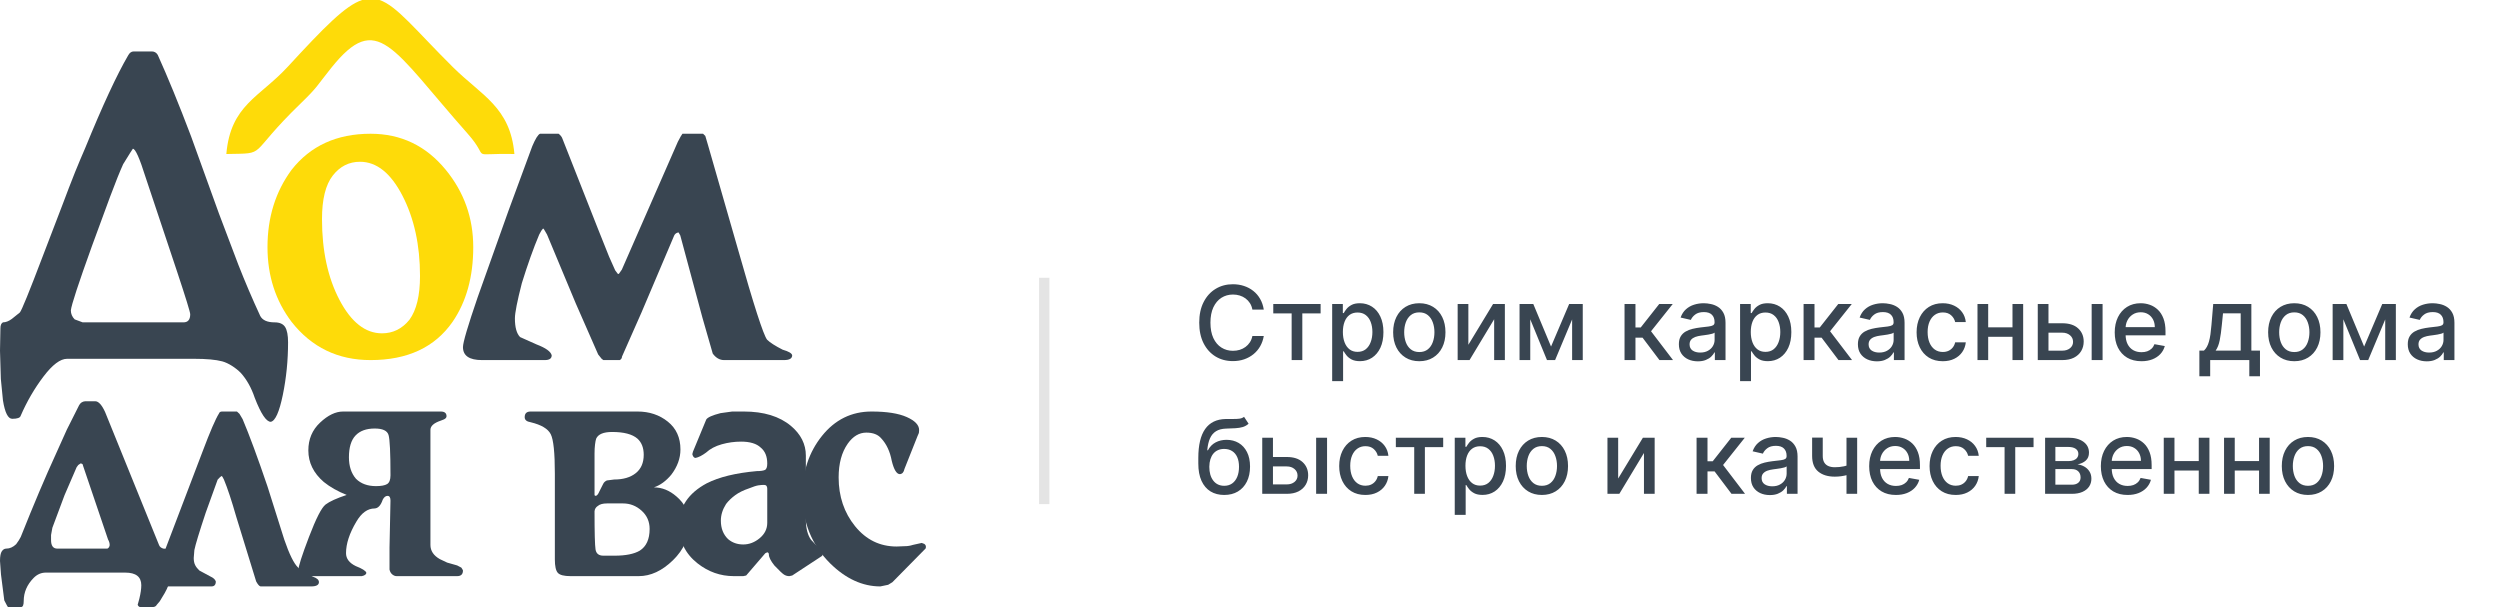 <svg width="243" height="59" viewBox="0 0 243 59" fill="none" xmlns="http://www.w3.org/2000/svg">
<path fill-rule="evenodd" clip-rule="evenodd" d="M101 49H102V27H101V49Z" fill="#9D9D9D" fill-opacity="0.271"/>
<path d="M13.611 5H14.758C15.005 5 15.196 5.111 15.332 5.333C16.316 7.514 17.396 10.146 18.571 13.25L21.277 20.743L23.163 25.722C23.819 27.396 24.529 29.056 25.294 30.708C25.513 31.125 25.978 31.333 26.688 31.333C27.18 31.333 27.522 31.486 27.713 31.785C27.904 32.09 28 32.583 28 33.278C28 35.035 27.829 36.743 27.488 38.396C27.146 40.049 26.757 40.917 26.319 41C25.882 41 25.363 40.222 24.761 38.667C24.433 37.694 23.982 36.889 23.409 36.25C23.163 36 22.876 35.771 22.548 35.562C22.22 35.354 21.905 35.208 21.605 35.125C20.976 34.958 20.061 34.875 18.858 34.875H6.518C5.862 34.875 5.097 35.451 4.223 36.604C3.348 37.757 2.61 39.028 2.009 40.417C1.954 40.611 1.681 40.708 1.189 40.708C0.779 40.708 0.478 40.111 0.287 38.917L0.082 36.833L0 34.083L0.041 31.917C0.041 31.611 0.123 31.417 0.287 31.333C0.56 31.333 0.847 31.222 1.148 31L1.927 30.375C2.091 30.208 2.829 28.396 4.141 24.944L6.108 19.812C6.491 18.785 6.887 17.757 7.297 16.729C7.625 15.924 7.953 15.139 8.281 14.389C9.976 10.243 11.369 7.243 12.463 5.375C12.599 5.125 12.777 5 12.996 5H13.611ZM8.035 31.333H17.833C18.27 31.333 18.489 31.069 18.489 30.541C18.489 30.347 18.065 28.972 17.218 26.417L14.144 17.208C13.569 15.375 13.16 14.458 12.914 14.458L12.668 14.833L11.971 15.958C11.643 16.68 11.219 17.736 10.7 19.125C10.181 20.514 9.593 22.111 8.937 23.917C7.625 27.556 6.942 29.639 6.887 30.167C6.887 30.5 7.01 30.792 7.256 31.042L8.035 31.333Z" fill="#394551"/>
<path d="M54.299 13C54.495 13.154 54.622 13.323 54.678 13.505L58.107 22.205L59.208 24.96L59.797 26.279L60.05 26.615L60.148 26.629L60.443 26.208L65.885 13.785L66.158 13.273L66.333 13H68.339L68.557 13.217L68.816 14.094L71.74 24.266C73.255 29.623 74.195 32.539 74.56 33.016C74.84 33.296 75.345 33.619 76.074 33.99C76.663 34.159 76.972 34.341 77 34.537C77 34.846 76.734 35 76.201 35H70.38C69.959 35 69.588 34.79 69.279 34.369L68.276 30.878L66.123 22.885L65.955 22.591C65.758 22.619 65.618 22.717 65.534 22.885L62.35 30.38L60.457 34.663C60.457 34.804 60.386 34.916 60.246 35H60.12H58.647L58.479 34.874L58.142 34.453L55.961 29.483L53.17 22.794L52.876 22.289L52.791 22.205L52.623 22.416L52.413 22.794C51.852 24.119 51.291 25.697 50.723 27.526C50.274 29.272 50.049 30.415 50.049 30.948C50.049 31.817 50.218 32.427 50.554 32.764L52.153 33.479C53.051 33.822 53.542 34.173 53.626 34.537C53.626 34.846 53.401 35 52.953 35H46.851C45.617 35 45 34.579 45 33.738C45 33.282 45.477 31.67 46.431 28.887L49.418 20.502L51.733 14.22C52.041 13.491 52.293 13.084 52.49 13H54.299Z" fill="#394551"/>
<path d="M26 24.021C26 21.131 26.78 18.627 28.341 16.509C30.175 14.169 32.735 13 36.021 13C38.977 13 41.414 14.169 43.331 16.509C45.11 18.682 46 21.186 46 24.021C46 26.91 45.329 29.332 43.988 31.285C42.263 33.762 39.607 35 36.021 35C32.845 35 30.285 33.762 28.341 31.285C26.78 29.221 26 26.8 26 24.021ZM40.825 26.827C40.825 23.828 40.257 21.228 39.121 19.026C37.985 16.825 36.609 15.724 34.994 15.724C33.926 15.724 33.043 16.171 32.345 17.066C31.647 17.96 31.298 19.37 31.298 21.297C31.298 24.378 31.866 26.999 33.002 29.16C34.138 31.32 35.514 32.4 37.129 32.4C38.197 32.4 39.087 31.959 39.799 31.079C40.483 30.143 40.825 28.726 40.825 26.827Z" fill="#FEDB09"/>
<path d="M9.252 39C9.572 39 9.893 39.348 10.213 40.043L15.463 52.988C15.527 53.151 15.666 53.264 15.879 53.325C16.221 53.325 16.493 53.407 16.696 53.571C16.898 53.734 17 53.99 17 54.337C17 54.685 16.963 55.053 16.888 55.442C16.813 55.83 16.669 56.239 16.456 56.669C16.285 57.119 16.136 57.446 16.008 57.65L15.527 58.448L15.239 58.785C15.175 58.908 15.068 58.98 14.919 59H13.574L13.446 58.908L13.382 58.785L13.542 58.202C13.671 57.671 13.734 57.231 13.734 56.883C13.734 56.066 13.211 55.657 12.166 55.657H4.45C4.002 55.657 3.607 55.83 3.266 56.178C2.625 56.832 2.305 57.579 2.305 58.417C2.305 58.785 2.23 58.98 2.081 59H0.768C0.726 58.939 0.694 58.888 0.672 58.847C0.566 58.663 0.48 58.499 0.416 58.356L0.096 55.84L0 54.522C0 54.072 0.059 53.76 0.176 53.586C0.293 53.412 0.437 53.325 0.608 53.325C0.95 53.325 1.27 53.182 1.569 52.896L1.825 52.528L2.017 52.19C3.276 49.031 4.407 46.357 5.411 44.174L6.499 41.756L7.684 39.399C7.812 39.154 8.014 39.021 8.292 39H9.252ZM8.068 45.258C8.068 45.135 7.993 45.063 7.838 45.043L7.609 45.196L7.449 45.411L6.27 48.141L5.09 51.301L4.962 52.006V52.497C4.962 53.049 5.165 53.325 5.571 53.325H10.437C10.565 53.264 10.64 53.151 10.661 52.988C10.661 52.804 10.608 52.62 10.501 52.436L8.068 45.258Z" fill="#394551"/>
<path d="M23.031 40L23.276 40.225L23.582 40.739C24.236 42.282 25.044 44.467 26.004 47.295L27.628 52.437C28.119 53.872 28.568 54.783 28.977 55.168C29.181 55.382 29.386 55.543 29.59 55.65L30.448 56.068C30.816 56.197 31 56.368 31 56.582C31 56.861 30.745 57 30.234 57H26.188H25.82H25.329C25.207 56.979 25.064 56.818 24.9 56.518L22.964 50.23C22.515 48.661 22.116 47.456 21.769 46.62L21.616 46.331L21.524 46.267L21.34 46.427L21.156 46.62L19.996 49.834C19.363 51.74 18.995 52.951 18.893 53.465L18.831 54.236C18.831 54.515 18.877 54.745 18.969 54.927C19.061 55.109 19.199 55.286 19.383 55.457L20.456 56.036C20.742 56.164 20.916 56.325 20.977 56.518C20.977 56.839 20.834 57 20.548 57H15.398C15.133 57 15 56.818 15 56.454L15.184 55.715L19.69 43.888C20.425 41.939 20.956 40.707 21.284 40.193C21.324 40.064 21.427 40 21.59 40H23.031Z" fill="#394551"/>
<path d="M37.235 40H40.46H42.84C43.215 40 43.403 40.153 43.403 40.459C43.403 40.581 43.32 40.683 43.153 40.765L42.84 40.887C42.172 41.112 41.838 41.412 41.838 41.779V52.966C41.838 53.537 42.14 53.996 42.746 54.343L43.466 54.684L44.436 54.96L44.843 55.174C44.927 55.296 44.979 55.388 45 55.449C45 55.816 44.812 56 44.436 56H41.023H38.55C38.404 56 38.263 55.944 38.127 55.832C37.992 55.719 37.903 55.562 37.861 55.358V53.216L37.955 48.658C37.955 48.352 37.861 48.199 37.673 48.199C37.485 48.199 37.329 48.321 37.203 48.566C37.016 49.117 36.755 49.402 36.421 49.422C35.732 49.422 35.137 49.851 34.636 50.708C33.968 51.829 33.634 52.849 33.634 53.767C33.634 54.297 33.947 54.715 34.574 55.021C35.2 55.266 35.544 55.48 35.607 55.664C35.607 55.827 35.461 55.939 35.168 56H29.376C29.125 56 29 55.806 29 55.419C29 55.072 29.344 53.996 30.033 52.191C30.722 50.386 31.26 49.336 31.646 49.04C32.032 48.745 32.716 48.433 33.697 48.107C32.82 47.76 32.079 47.337 31.474 46.848C30.471 45.986 29.971 44.966 29.971 43.778C29.971 42.692 30.352 41.79 31.113 41.076C31.875 40.357 32.622 40 33.352 40H37.235ZM36.546 47.251C37.047 47.251 37.407 47.184 37.626 47.052C37.845 46.919 37.955 46.633 37.955 46.205C37.955 44.008 37.892 42.702 37.767 42.284C37.642 41.861 37.193 41.652 36.421 41.652C35.607 41.652 34.986 41.876 34.558 42.33C34.13 42.779 33.916 43.487 33.916 44.451C33.916 45.313 34.145 46.011 34.605 46.542C35.085 47.016 35.732 47.251 36.546 47.251Z" fill="#394551"/>
<path d="M51.574 40H61.964C63.111 40 64.094 40.326 64.912 40.984C65.73 41.637 66.139 42.539 66.139 43.686C66.139 44.548 65.842 45.364 65.247 46.144C64.737 46.756 64.174 47.169 63.558 47.373C64.344 47.373 65.077 47.669 65.757 48.26C66.586 48.974 67 49.841 67 50.861C67 52.227 66.469 53.425 65.412 54.455C64.355 55.485 63.244 56 62.086 56H56.785H55.457C54.819 56 54.41 55.893 54.219 55.679C54.028 55.465 53.932 55.031 53.932 54.379V50.82V46.042C53.932 44.018 53.8 42.738 53.534 42.208C53.268 41.677 52.615 41.29 51.574 41.04C51.191 40.979 51 40.816 51 40.551C51 40.184 51.191 40 51.574 40ZM62.57 44.206C62.57 43.528 62.368 43.003 61.959 42.636C61.46 42.203 60.642 41.988 59.499 41.988C58.66 41.988 58.145 42.203 57.948 42.636C57.906 42.758 57.868 42.947 57.837 43.202C57.805 43.462 57.789 43.753 57.789 44.079V47.097V48.015V48.138L57.885 48.199C58.017 48.199 58.145 48.046 58.272 47.74L58.628 47.036C58.692 46.894 58.814 46.781 58.984 46.7L59.696 46.608C60.578 46.608 61.279 46.404 61.794 45.991C62.309 45.583 62.57 44.987 62.57 44.206ZM63.144 51.411C63.144 50.697 62.883 50.106 62.363 49.637C61.842 49.168 61.242 48.933 60.562 48.933H59C58.596 48.933 58.299 49.015 58.108 49.178C57.916 49.3 57.81 49.474 57.789 49.698C57.789 51.758 57.821 52.992 57.885 53.4C57.948 53.808 58.203 54.012 58.649 54.012H59.733C60.817 54.012 61.635 53.848 62.187 53.522C62.825 53.114 63.144 52.41 63.144 51.411Z" fill="#394551"/>
<path d="M72.033 42.926C71.397 42.926 70.766 43.012 70.152 43.185C69.537 43.357 69.027 43.627 68.628 43.992C68.244 44.277 67.907 44.45 67.608 44.511C67.461 44.511 67.356 44.389 67.293 44.145L67.356 43.901L68.648 40.777C68.775 40.569 69.237 40.361 70.036 40.157L71.171 40H72.306C74.24 40 75.764 40.467 76.878 41.397C77.845 42.209 78.329 43.175 78.329 44.287V49.793V50.464C78.329 51.337 78.497 52.002 78.833 52.47L80 53.689C80 53.872 79.958 53.994 79.874 54.055L77.004 55.939L76.721 56C76.532 56 76.358 55.949 76.201 55.848C76.043 55.746 75.733 55.451 75.27 54.964C74.913 54.517 74.734 54.161 74.734 53.897C74.734 53.775 74.682 53.704 74.577 53.684L74.387 53.775L72.527 55.939L72.243 56H71.329C70.025 56 68.848 55.584 67.797 54.756C66.599 53.811 66 52.566 66 51.032C66 49.295 66.898 47.939 68.701 46.974C69.905 46.364 71.528 45.973 73.562 45.791C73.92 45.791 74.177 45.755 74.34 45.684C74.498 45.613 74.577 45.404 74.577 45.059C74.577 44.368 74.366 43.85 73.941 43.505C73.536 43.119 72.9 42.926 72.033 42.926ZM72.243 52.922C72.816 52.922 73.352 52.719 73.841 52.312C74.33 51.906 74.577 51.408 74.577 50.819V47.497C74.577 47.253 74.472 47.132 74.261 47.132C74.093 47.132 73.909 47.147 73.709 47.177C73.51 47.208 73.21 47.304 72.811 47.467C72.264 47.65 71.812 47.873 71.455 48.137C71.098 48.401 70.803 48.686 70.572 48.99C70.236 49.519 70.067 50.057 70.067 50.606C70.067 51.358 70.304 51.957 70.772 52.404C71.176 52.749 71.665 52.922 72.243 52.922Z" fill="#394551"/>
<path d="M78 48.074C78 45.845 78.633 43.943 79.9 42.366C81.167 40.789 82.772 40 84.714 40C86.192 40 87.332 40.179 88.135 40.536C88.937 40.894 89.338 41.314 89.338 41.798C89.338 41.987 89.317 42.113 89.275 42.176L89.18 42.397L87.913 45.583C87.85 45.898 87.702 46.066 87.469 46.087C87.153 46.087 86.889 45.656 86.678 44.794C86.509 43.89 86.171 43.164 85.664 42.618C85.347 42.239 84.862 42.05 84.207 42.05C83.511 42.05 82.909 42.408 82.402 43.122C81.811 43.964 81.516 45.057 81.516 46.403C81.516 48.253 82.049 49.835 83.115 51.149C84.181 52.464 85.527 53.121 87.153 53.121L87.945 53.089C88.219 53.089 88.483 53.047 88.736 52.963L89.591 52.774L89.845 52.868C89.993 52.973 90.035 53.121 89.972 53.31L86.741 56.59L86.329 56.842L85.569 57C83.838 57 82.212 56.254 80.692 54.761C78.897 52.973 78 50.745 78 48.074Z" fill="#394551"/>
<path fill-rule="evenodd" clip-rule="evenodd" d="M22 14.97C26.136 14.882 23.855 15.254 29.22 10.059C30.926 8.407 30.744 8.41 32.194 6.602C36.693 0.996 38.059 4.642 45.467 13.004C47.793 15.63 45.344 14.871 50 14.97C49.603 10.411 46.813 9.295 44.013 6.516C40.394 2.923 38.6 0.588 36.897 0H35.2C33.572 0.537 31.568 2.586 27.964 6.494C25.214 9.476 22.415 10.202 22 14.97Z" fill="#FEDB09"/>
<path d="M122.839 30.092H121.732C121.689 29.856 121.61 29.647 121.494 29.467C121.378 29.287 121.236 29.135 121.067 29.009C120.899 28.884 120.711 28.789 120.503 28.725C120.297 28.661 120.078 28.629 119.846 28.629C119.427 28.629 119.052 28.735 118.72 28.945C118.391 29.156 118.131 29.465 117.939 29.872C117.75 30.279 117.655 30.776 117.655 31.364C117.655 31.956 117.75 32.455 117.939 32.862C118.131 33.269 118.392 33.577 118.724 33.785C119.055 33.994 119.428 34.098 119.842 34.098C120.072 34.098 120.29 34.067 120.496 34.006C120.704 33.942 120.892 33.848 121.06 33.725C121.228 33.602 121.371 33.452 121.487 33.274C121.605 33.094 121.687 32.888 121.732 32.656L122.839 32.66C122.78 33.017 122.665 33.346 122.495 33.647C122.327 33.945 122.11 34.203 121.845 34.421C121.582 34.637 121.282 34.803 120.943 34.922C120.605 35.04 120.235 35.099 119.835 35.099C119.205 35.099 118.644 34.95 118.152 34.652C117.66 34.351 117.271 33.922 116.987 33.363C116.705 32.804 116.565 32.138 116.565 31.364C116.565 30.587 116.707 29.921 116.991 29.364C117.275 28.806 117.663 28.377 118.156 28.079C118.648 27.778 119.208 27.628 119.835 27.628C120.221 27.628 120.581 27.683 120.915 27.795C121.251 27.904 121.553 28.065 121.82 28.278C122.088 28.488 122.309 28.746 122.484 29.052C122.66 29.355 122.778 29.702 122.839 30.092ZM123.762 30.462V29.546H128.364V30.462H126.585V35H125.548V30.462H123.762ZM129.487 37.045V29.546H130.524V30.43H130.613C130.674 30.316 130.763 30.185 130.879 30.035C130.995 29.886 131.156 29.756 131.362 29.645C131.568 29.531 131.84 29.474 132.179 29.474C132.619 29.474 133.012 29.586 133.358 29.808C133.704 30.031 133.975 30.352 134.171 30.771C134.37 31.19 134.469 31.694 134.469 32.283C134.469 32.873 134.371 33.378 134.175 33.8C133.978 34.219 133.708 34.542 133.365 34.769C133.022 34.994 132.63 35.106 132.19 35.106C131.858 35.106 131.587 35.051 131.376 34.94C131.168 34.828 131.005 34.698 130.886 34.549C130.768 34.4 130.677 34.267 130.613 34.151H130.549V37.045H129.487ZM130.528 32.273C130.528 32.656 130.583 32.992 130.695 33.281C130.806 33.57 130.967 33.796 131.178 33.959C131.388 34.12 131.646 34.201 131.952 34.201C132.269 34.201 132.534 34.117 132.747 33.949C132.96 33.778 133.121 33.548 133.23 33.256C133.341 32.965 133.397 32.637 133.397 32.273C133.397 31.913 133.343 31.59 133.234 31.303C133.127 31.017 132.966 30.791 132.751 30.625C132.538 30.459 132.271 30.376 131.952 30.376C131.644 30.376 131.384 30.456 131.17 30.614C130.96 30.773 130.8 30.994 130.691 31.278C130.582 31.562 130.528 31.894 130.528 32.273ZM137.957 35.11C137.445 35.11 136.999 34.993 136.618 34.758C136.237 34.524 135.941 34.196 135.73 33.775C135.519 33.353 135.414 32.861 135.414 32.298C135.414 31.732 135.519 31.237 135.73 30.813C135.941 30.389 136.237 30.06 136.618 29.826C136.999 29.592 137.445 29.474 137.957 29.474C138.468 29.474 138.914 29.592 139.295 29.826C139.677 30.06 139.973 30.389 140.183 30.813C140.394 31.237 140.499 31.732 140.499 32.298C140.499 32.861 140.394 33.353 140.183 33.775C139.973 34.196 139.677 34.524 139.295 34.758C138.914 34.993 138.468 35.11 137.957 35.11ZM137.96 34.219C138.292 34.219 138.566 34.131 138.784 33.956C139.002 33.781 139.163 33.548 139.267 33.256C139.374 32.965 139.427 32.644 139.427 32.294C139.427 31.946 139.374 31.626 139.267 31.335C139.163 31.042 139.002 30.806 138.784 30.629C138.566 30.451 138.292 30.362 137.96 30.362C137.626 30.362 137.349 30.451 137.129 30.629C136.911 30.806 136.749 31.042 136.643 31.335C136.539 31.626 136.487 31.946 136.487 32.294C136.487 32.644 136.539 32.965 136.643 33.256C136.749 33.548 136.911 33.781 137.129 33.956C137.349 34.131 137.626 34.219 137.96 34.219ZM142.725 33.512L145.129 29.546H146.273V35H145.232V31.03L142.839 35H141.684V29.546H142.725V33.512ZM150.761 33.686L152.523 29.546H153.439L151.155 35H150.367L148.13 29.546H149.035L150.761 33.686ZM148.741 29.546V35H147.7V29.546H148.741ZM152.81 35V29.546H153.844V35H152.81ZM157.905 35V29.546H158.967V31.832H159.478L161.279 29.546H162.593L160.48 32.198L162.618 35H161.3L159.656 32.82H158.967V35H157.905ZM165.03 35.121C164.684 35.121 164.372 35.057 164.092 34.929C163.813 34.799 163.591 34.611 163.428 34.364C163.267 34.118 163.187 33.816 163.187 33.459C163.187 33.151 163.246 32.898 163.364 32.699C163.483 32.5 163.642 32.343 163.844 32.227C164.045 32.111 164.27 32.023 164.518 31.964C164.767 31.905 165.02 31.86 165.278 31.829C165.605 31.791 165.87 31.76 166.074 31.736C166.277 31.71 166.425 31.669 166.518 31.612C166.61 31.555 166.656 31.463 166.656 31.335V31.31C166.656 31 166.568 30.76 166.393 30.59C166.22 30.419 165.962 30.334 165.619 30.334C165.262 30.334 164.98 30.413 164.774 30.572C164.57 30.728 164.43 30.902 164.351 31.094L163.354 30.866C163.472 30.535 163.645 30.267 163.872 30.064C164.102 29.858 164.366 29.709 164.664 29.616C164.962 29.522 165.276 29.474 165.605 29.474C165.823 29.474 166.054 29.5 166.297 29.553C166.544 29.602 166.773 29.695 166.986 29.829C167.202 29.965 167.378 30.157 167.515 30.408C167.653 30.657 167.721 30.98 167.721 31.378V35H166.684V34.254H166.642C166.573 34.392 166.47 34.526 166.333 34.659C166.196 34.792 166.019 34.902 165.804 34.989C165.588 35.077 165.33 35.121 165.03 35.121ZM165.26 34.269C165.554 34.269 165.805 34.211 166.013 34.094C166.224 33.978 166.384 33.827 166.493 33.64C166.604 33.45 166.66 33.248 166.66 33.033V32.33C166.622 32.367 166.548 32.403 166.439 32.436C166.333 32.467 166.211 32.494 166.074 32.518C165.936 32.539 165.803 32.559 165.672 32.578C165.542 32.595 165.433 32.609 165.346 32.621C165.14 32.647 164.952 32.691 164.781 32.752C164.613 32.814 164.478 32.903 164.376 33.019C164.277 33.132 164.227 33.284 164.227 33.473C164.227 33.736 164.324 33.935 164.518 34.07C164.712 34.202 164.96 34.269 165.26 34.269ZM169.136 37.045V29.546H170.173V30.43H170.261C170.323 30.316 170.412 30.185 170.528 30.035C170.644 29.886 170.805 29.756 171.011 29.645C171.217 29.531 171.489 29.474 171.827 29.474C172.268 29.474 172.661 29.586 173.006 29.808C173.352 30.031 173.623 30.352 173.82 30.771C174.018 31.19 174.118 31.694 174.118 32.283C174.118 32.873 174.02 33.378 173.823 33.8C173.627 34.219 173.357 34.542 173.013 34.769C172.67 34.994 172.278 35.106 171.838 35.106C171.507 35.106 171.236 35.051 171.025 34.94C170.817 34.828 170.653 34.698 170.535 34.549C170.416 34.4 170.325 34.267 170.261 34.151H170.197V37.045H169.136ZM170.176 32.273C170.176 32.656 170.232 32.992 170.343 33.281C170.454 33.57 170.615 33.796 170.826 33.959C171.037 34.12 171.295 34.201 171.6 34.201C171.917 34.201 172.183 34.117 172.396 33.949C172.609 33.778 172.77 33.548 172.879 33.256C172.99 32.965 173.045 32.637 173.045 32.273C173.045 31.913 172.991 31.59 172.882 31.303C172.776 31.017 172.615 30.791 172.399 30.625C172.186 30.459 171.92 30.376 171.6 30.376C171.292 30.376 171.032 30.456 170.819 30.614C170.608 30.773 170.448 30.994 170.339 31.278C170.231 31.562 170.176 31.894 170.176 32.273ZM175.308 35V29.546H176.369V31.832H176.881L178.681 29.546H179.995L177.882 32.198L180.02 35H178.702L177.058 32.82H176.369V35H175.308ZM182.432 35.121C182.086 35.121 181.774 35.057 181.494 34.929C181.215 34.799 180.994 34.611 180.83 34.364C180.669 34.118 180.589 33.816 180.589 33.459C180.589 33.151 180.648 32.898 180.767 32.699C180.885 32.5 181.045 32.343 181.246 32.227C181.447 32.111 181.672 32.023 181.921 31.964C182.169 31.905 182.423 31.86 182.681 31.829C183.007 31.791 183.272 31.76 183.476 31.736C183.68 31.71 183.828 31.669 183.92 31.612C184.012 31.555 184.058 31.463 184.058 31.335V31.31C184.058 31 183.971 30.76 183.796 30.59C183.623 30.419 183.365 30.334 183.021 30.334C182.664 30.334 182.382 30.413 182.176 30.572C181.973 30.728 181.832 30.902 181.754 31.094L180.756 30.866C180.874 30.535 181.047 30.267 181.274 30.064C181.504 29.858 181.768 29.709 182.066 29.616C182.365 29.522 182.678 29.474 183.007 29.474C183.225 29.474 183.456 29.5 183.7 29.553C183.946 29.602 184.176 29.695 184.389 29.829C184.604 29.965 184.78 30.157 184.918 30.408C185.055 30.657 185.124 30.98 185.124 31.378V35H184.087V34.254H184.044C183.976 34.392 183.873 34.526 183.735 34.659C183.598 34.792 183.422 34.902 183.206 34.989C182.991 35.077 182.733 35.121 182.432 35.121ZM182.663 34.269C182.956 34.269 183.207 34.211 183.416 34.094C183.626 33.978 183.786 33.827 183.895 33.64C184.006 33.45 184.062 33.248 184.062 33.033V32.33C184.024 32.367 183.951 32.403 183.842 32.436C183.735 32.467 183.613 32.494 183.476 32.518C183.339 32.539 183.205 32.559 183.075 32.578C182.945 32.595 182.836 32.609 182.748 32.621C182.542 32.647 182.354 32.691 182.183 32.752C182.015 32.814 181.88 32.903 181.779 33.019C181.679 33.132 181.629 33.284 181.629 33.473C181.629 33.736 181.727 33.935 181.921 34.07C182.115 34.202 182.362 34.269 182.663 34.269ZM188.836 35.11C188.308 35.11 187.853 34.99 187.472 34.751C187.093 34.51 186.802 34.177 186.598 33.754C186.395 33.33 186.293 32.844 186.293 32.298C186.293 31.744 186.397 31.255 186.605 30.831C186.814 30.405 187.107 30.072 187.486 29.833C187.865 29.594 188.311 29.474 188.825 29.474C189.239 29.474 189.609 29.551 189.933 29.705C190.257 29.857 190.519 30.07 190.718 30.345C190.919 30.619 191.038 30.94 191.076 31.307H190.043C189.986 31.051 189.856 30.831 189.652 30.646C189.451 30.462 189.181 30.369 188.843 30.369C188.547 30.369 188.288 30.447 188.065 30.604C187.845 30.758 187.673 30.978 187.55 31.264C187.427 31.548 187.365 31.884 187.365 32.273C187.365 32.67 187.426 33.014 187.547 33.303C187.667 33.591 187.838 33.815 188.058 33.974C188.28 34.132 188.542 34.212 188.843 34.212C189.044 34.212 189.226 34.175 189.39 34.102C189.555 34.026 189.694 33.918 189.805 33.778C189.919 33.639 189.998 33.471 190.043 33.274H191.076C191.038 33.627 190.924 33.942 190.732 34.219C190.54 34.496 190.283 34.714 189.961 34.872C189.642 35.031 189.266 35.11 188.836 35.11ZM195.909 31.815V32.734H192.954V31.815H195.909ZM193.252 29.546V35H192.212V29.546H193.252ZM196.651 29.546V35H195.614V29.546H196.651ZM198.87 31.421H200.454C201.122 31.421 201.635 31.586 201.995 31.918C202.355 32.249 202.535 32.676 202.535 33.2C202.535 33.541 202.454 33.847 202.294 34.119C202.133 34.392 201.897 34.607 201.587 34.766C201.277 34.922 200.899 35 200.454 35H198.071V29.546H199.112V34.084H200.454C200.759 34.084 201.01 34.005 201.207 33.846C201.403 33.685 201.502 33.48 201.502 33.231C201.502 32.969 201.403 32.755 201.207 32.589C201.01 32.421 200.759 32.337 200.454 32.337H198.87V31.421ZM203.309 35V29.546H204.371V35H203.309ZM208.147 35.11C207.609 35.11 207.146 34.995 206.758 34.766C206.372 34.534 206.074 34.208 205.863 33.789C205.655 33.368 205.551 32.874 205.551 32.308C205.551 31.75 205.655 31.257 205.863 30.831C206.074 30.405 206.368 30.072 206.744 29.833C207.123 29.594 207.565 29.474 208.072 29.474C208.38 29.474 208.678 29.525 208.967 29.627C209.256 29.729 209.515 29.889 209.745 30.107C209.974 30.324 210.155 30.607 210.288 30.955C210.421 31.301 210.487 31.721 210.487 32.216V32.592H206.151V31.797H209.446C209.446 31.517 209.39 31.27 209.276 31.055C209.162 30.837 209.002 30.665 208.797 30.54C208.593 30.414 208.354 30.352 208.079 30.352C207.781 30.352 207.52 30.425 207.298 30.572C207.078 30.716 206.907 30.905 206.787 31.14C206.668 31.372 206.609 31.624 206.609 31.896V32.518C206.609 32.882 206.673 33.193 206.801 33.448C206.931 33.704 207.112 33.899 207.344 34.034C207.576 34.167 207.847 34.233 208.157 34.233C208.359 34.233 208.542 34.205 208.708 34.148C208.873 34.089 209.017 34.001 209.137 33.885C209.258 33.769 209.35 33.626 209.414 33.455L210.419 33.636C210.339 33.932 210.194 34.191 209.986 34.414C209.78 34.634 209.521 34.806 209.208 34.929C208.898 35.05 208.544 35.11 208.147 35.11ZM213.779 36.573V34.08H214.223C214.336 33.976 214.432 33.852 214.51 33.707C214.591 33.563 214.658 33.391 214.713 33.193C214.77 32.994 214.817 32.762 214.855 32.496C214.893 32.229 214.926 31.924 214.954 31.58L215.125 29.546H218.832V34.08H219.67V36.573H218.633V35H214.83V36.573H213.779ZM215.359 34.08H217.795V30.454H216.076L215.963 31.58C215.908 32.153 215.84 32.65 215.757 33.072C215.674 33.491 215.541 33.827 215.359 34.08ZM223.006 35.11C222.494 35.11 222.048 34.993 221.667 34.758C221.286 34.524 220.99 34.196 220.779 33.775C220.568 33.353 220.463 32.861 220.463 32.298C220.463 31.732 220.568 31.237 220.779 30.813C220.99 30.389 221.286 30.06 221.667 29.826C222.048 29.592 222.494 29.474 223.006 29.474C223.517 29.474 223.963 29.592 224.344 29.826C224.725 30.06 225.021 30.389 225.232 30.813C225.443 31.237 225.548 31.732 225.548 32.298C225.548 32.861 225.443 33.353 225.232 33.775C225.021 34.196 224.725 34.524 224.344 34.758C223.963 34.993 223.517 35.11 223.006 35.11ZM223.009 34.219C223.34 34.219 223.615 34.131 223.833 33.956C224.051 33.781 224.212 33.548 224.316 33.256C224.422 32.965 224.476 32.644 224.476 32.294C224.476 31.946 224.422 31.626 224.316 31.335C224.212 31.042 224.051 30.806 223.833 30.629C223.615 30.451 223.34 30.362 223.009 30.362C222.675 30.362 222.398 30.451 222.178 30.629C221.96 30.806 221.798 31.042 221.692 31.335C221.587 31.626 221.535 31.946 221.535 32.294C221.535 32.644 221.587 32.965 221.692 33.256C221.798 33.548 221.96 33.781 222.178 33.956C222.398 34.131 222.675 34.219 223.009 34.219ZM229.794 33.686L231.556 29.546H232.472L230.189 35H229.4L227.163 29.546H228.069L229.794 33.686ZM227.774 29.546V35H226.733V29.546H227.774ZM231.843 35V29.546H232.877V35H231.843ZM235.879 35.121C235.534 35.121 235.221 35.057 234.942 34.929C234.662 34.799 234.441 34.611 234.278 34.364C234.117 34.118 234.036 33.816 234.036 33.459C234.036 33.151 234.095 32.898 234.214 32.699C234.332 32.5 234.492 32.343 234.693 32.227C234.894 32.111 235.119 32.023 235.368 31.964C235.616 31.905 235.87 31.86 236.128 31.829C236.455 31.791 236.72 31.76 236.923 31.736C237.127 31.71 237.275 31.669 237.367 31.612C237.46 31.555 237.506 31.463 237.506 31.335V31.31C237.506 31 237.418 30.76 237.243 30.59C237.07 30.419 236.812 30.334 236.469 30.334C236.111 30.334 235.83 30.413 235.624 30.572C235.42 30.728 235.279 30.902 235.201 31.094L234.203 30.866C234.321 30.535 234.494 30.267 234.722 30.064C234.951 29.858 235.215 29.709 235.513 29.616C235.812 29.522 236.125 29.474 236.455 29.474C236.672 29.474 236.903 29.5 237.147 29.553C237.393 29.602 237.623 29.695 237.836 29.829C238.051 29.965 238.228 30.157 238.365 30.408C238.502 30.657 238.571 30.98 238.571 31.378V35H237.534V34.254H237.491C237.423 34.392 237.32 34.526 237.183 34.659C237.045 34.792 236.869 34.902 236.653 34.989C236.438 35.077 236.18 35.121 235.879 35.121ZM236.11 34.269C236.404 34.269 236.655 34.211 236.863 34.094C237.074 33.978 237.233 33.827 237.342 33.64C237.454 33.45 237.509 33.248 237.509 33.033V32.33C237.471 32.367 237.398 32.403 237.289 32.436C237.183 32.467 237.061 32.494 236.923 32.518C236.786 32.539 236.652 32.559 236.522 32.578C236.392 32.595 236.283 32.609 236.195 32.621C235.989 32.647 235.801 32.691 235.631 32.752C235.463 32.814 235.328 32.903 235.226 33.019C235.126 33.132 235.077 33.284 235.077 33.473C235.077 33.736 235.174 33.935 235.368 34.07C235.562 34.202 235.809 34.269 236.11 34.269ZM120.922 40.514L121.362 41.185C121.199 41.334 121.013 41.441 120.805 41.505C120.599 41.566 120.361 41.606 120.091 41.622C119.821 41.636 119.512 41.649 119.164 41.661C118.771 41.673 118.448 41.758 118.195 41.917C117.941 42.073 117.746 42.305 117.609 42.613C117.474 42.918 117.386 43.302 117.346 43.764H117.413C117.591 43.425 117.837 43.172 118.152 43.004C118.469 42.836 118.826 42.751 119.221 42.751C119.661 42.751 120.053 42.852 120.396 43.053C120.74 43.255 121.009 43.549 121.206 43.938C121.405 44.323 121.504 44.796 121.504 45.354C121.504 45.92 121.4 46.409 121.192 46.821C120.986 47.233 120.695 47.551 120.318 47.776C119.944 47.999 119.503 48.11 118.994 48.11C118.485 48.11 118.041 47.995 117.662 47.766C117.286 47.534 116.993 47.19 116.785 46.736C116.579 46.281 116.476 45.72 116.476 45.053V44.513C116.476 43.265 116.698 42.327 117.143 41.697C117.589 41.067 118.254 40.744 119.139 40.727C119.426 40.72 119.681 40.719 119.906 40.724C120.131 40.726 120.328 40.715 120.496 40.692C120.666 40.666 120.808 40.606 120.922 40.514ZM118.997 47.219C119.293 47.219 119.548 47.144 119.761 46.995C119.976 46.843 120.142 46.629 120.258 46.352C120.374 46.075 120.432 45.749 120.432 45.372C120.432 45.003 120.374 44.689 120.258 44.431C120.142 44.173 119.976 43.977 119.761 43.842C119.545 43.704 119.287 43.636 118.987 43.636C118.764 43.636 118.565 43.675 118.39 43.753C118.215 43.829 118.064 43.941 117.939 44.09C117.816 44.239 117.72 44.422 117.651 44.637C117.585 44.85 117.549 45.095 117.545 45.372C117.545 45.936 117.674 46.384 117.932 46.718C118.192 47.052 118.547 47.219 118.997 47.219ZM123.489 44.42H125.073C125.741 44.42 126.254 44.586 126.614 44.918C126.974 45.249 127.154 45.676 127.154 46.2C127.154 46.541 127.074 46.847 126.913 47.119C126.752 47.392 126.516 47.607 126.206 47.766C125.896 47.922 125.518 48 125.073 48H122.69V42.545H123.731V47.084H125.073C125.379 47.084 125.629 47.005 125.826 46.846C126.022 46.685 126.121 46.48 126.121 46.231C126.121 45.969 126.022 45.755 125.826 45.589C125.629 45.421 125.379 45.337 125.073 45.337H123.489V44.42ZM127.928 48V42.545H128.99V48H127.928ZM132.713 48.11C132.185 48.11 131.73 47.99 131.349 47.751C130.97 47.51 130.679 47.177 130.475 46.754C130.272 46.33 130.17 45.844 130.17 45.298C130.17 44.744 130.274 44.255 130.482 43.831C130.691 43.405 130.984 43.072 131.363 42.833C131.742 42.594 132.188 42.474 132.702 42.474C133.116 42.474 133.485 42.551 133.81 42.705C134.134 42.857 134.396 43.07 134.595 43.344C134.796 43.619 134.915 43.94 134.953 44.307H133.92C133.863 44.051 133.733 43.831 133.529 43.646C133.328 43.462 133.058 43.369 132.72 43.369C132.424 43.369 132.164 43.447 131.942 43.604C131.722 43.758 131.55 43.978 131.427 44.264C131.304 44.548 131.242 44.885 131.242 45.273C131.242 45.67 131.303 46.014 131.423 46.303C131.544 46.591 131.715 46.815 131.935 46.974C132.157 47.132 132.419 47.212 132.72 47.212C132.921 47.212 133.103 47.175 133.267 47.102C133.432 47.026 133.571 46.918 133.682 46.778C133.796 46.639 133.875 46.471 133.92 46.274H134.953C134.915 46.627 134.801 46.942 134.609 47.219C134.417 47.496 134.16 47.714 133.838 47.872C133.519 48.031 133.143 48.11 132.713 48.11ZM135.676 43.462V42.545H140.278V43.462H138.499V48H137.462V43.462H135.676ZM141.401 50.045V42.545H142.438V43.43H142.527C142.589 43.316 142.677 43.185 142.793 43.035C142.909 42.886 143.07 42.756 143.276 42.645C143.482 42.531 143.754 42.474 144.093 42.474C144.533 42.474 144.926 42.586 145.272 42.808C145.618 43.031 145.889 43.352 146.085 43.771C146.284 44.19 146.384 44.694 146.384 45.283C146.384 45.873 146.285 46.378 146.089 46.8C145.892 47.219 145.622 47.542 145.279 47.769C144.936 47.994 144.544 48.106 144.104 48.106C143.772 48.106 143.501 48.051 143.29 47.94C143.082 47.828 142.919 47.698 142.8 47.549C142.682 47.4 142.591 47.267 142.527 47.151H142.463V50.045H141.401ZM142.442 45.273C142.442 45.656 142.497 45.992 142.609 46.281C142.72 46.57 142.881 46.796 143.092 46.959C143.302 47.12 143.56 47.201 143.866 47.201C144.183 47.201 144.448 47.117 144.661 46.949C144.874 46.778 145.035 46.548 145.144 46.256C145.255 45.965 145.311 45.637 145.311 45.273C145.311 44.913 145.257 44.59 145.148 44.303C145.041 44.017 144.88 43.791 144.665 43.625C144.452 43.459 144.185 43.376 143.866 43.376C143.558 43.376 143.298 43.456 143.085 43.614C142.874 43.773 142.714 43.994 142.605 44.278C142.496 44.562 142.442 44.894 142.442 45.273ZM149.871 48.11C149.359 48.11 148.913 47.993 148.532 47.758C148.151 47.524 147.855 47.196 147.644 46.775C147.433 46.353 147.328 45.861 147.328 45.298C147.328 44.732 147.433 44.237 147.644 43.813C147.855 43.389 148.151 43.06 148.532 42.826C148.913 42.592 149.359 42.474 149.871 42.474C150.382 42.474 150.828 42.592 151.21 42.826C151.591 43.06 151.887 43.389 152.097 43.813C152.308 44.237 152.413 44.732 152.413 45.298C152.413 45.861 152.308 46.353 152.097 46.775C151.887 47.196 151.591 47.524 151.21 47.758C150.828 47.993 150.382 48.11 149.871 48.11ZM149.874 47.219C150.206 47.219 150.48 47.131 150.698 46.956C150.916 46.781 151.077 46.548 151.181 46.256C151.288 45.965 151.341 45.644 151.341 45.294C151.341 44.946 151.288 44.626 151.181 44.335C151.077 44.042 150.916 43.806 150.698 43.629C150.48 43.451 150.206 43.362 149.874 43.362C149.54 43.362 149.263 43.451 149.043 43.629C148.826 43.806 148.663 44.042 148.557 44.335C148.453 44.626 148.401 44.946 148.401 45.294C148.401 45.644 148.453 45.965 148.557 46.256C148.663 46.548 148.826 46.781 149.043 46.956C149.263 47.131 149.54 47.219 149.874 47.219ZM157.286 46.512L159.69 42.545H160.833V48H159.793V44.03L157.399 48H156.245V42.545H157.286V46.512ZM164.907 48V42.545H165.969V44.832H166.48L168.281 42.545H169.595L167.482 45.198L169.619 48H168.302L166.658 45.82H165.969V48H164.907ZM172.032 48.121C171.686 48.121 171.373 48.057 171.094 47.929C170.815 47.799 170.593 47.611 170.43 47.364C170.269 47.118 170.189 46.816 170.189 46.459C170.189 46.151 170.248 45.898 170.366 45.699C170.484 45.5 170.644 45.343 170.846 45.227C171.047 45.111 171.272 45.023 171.52 44.964C171.769 44.905 172.022 44.86 172.28 44.829C172.607 44.791 172.872 44.76 173.076 44.736C173.279 44.711 173.427 44.669 173.52 44.612C173.612 44.555 173.658 44.463 173.658 44.335V44.31C173.658 44 173.57 43.76 173.395 43.59C173.222 43.419 172.964 43.334 172.621 43.334C172.264 43.334 171.982 43.413 171.776 43.572C171.572 43.728 171.431 43.902 171.353 44.094L170.355 43.867C170.474 43.535 170.647 43.267 170.874 43.064C171.104 42.858 171.368 42.709 171.666 42.617C171.964 42.522 172.278 42.474 172.607 42.474C172.825 42.474 173.056 42.501 173.299 42.553C173.546 42.602 173.775 42.695 173.988 42.83C174.204 42.965 174.38 43.157 174.517 43.408C174.655 43.657 174.723 43.98 174.723 44.378V48H173.686V47.254H173.644C173.575 47.392 173.472 47.526 173.335 47.659C173.198 47.792 173.021 47.902 172.806 47.989C172.59 48.077 172.332 48.121 172.032 48.121ZM172.262 47.269C172.556 47.269 172.807 47.211 173.015 47.094C173.226 46.978 173.386 46.827 173.495 46.64C173.606 46.45 173.662 46.248 173.662 46.033V45.33C173.624 45.367 173.55 45.403 173.441 45.436C173.335 45.467 173.213 45.494 173.076 45.518C172.938 45.539 172.805 45.559 172.674 45.578C172.544 45.595 172.435 45.609 172.348 45.621C172.142 45.647 171.953 45.691 171.783 45.752C171.615 45.814 171.48 45.903 171.378 46.019C171.279 46.132 171.229 46.284 171.229 46.473C171.229 46.736 171.326 46.935 171.52 47.07C171.714 47.202 171.962 47.269 172.262 47.269ZM180.516 42.545V48H179.479V42.545H180.516ZM180.065 45.077V45.994C179.902 46.06 179.729 46.119 179.547 46.171C179.364 46.221 179.173 46.26 178.971 46.288C178.77 46.317 178.561 46.331 178.343 46.331C177.668 46.331 177.132 46.166 176.734 45.837C176.336 45.506 176.138 44.999 176.138 44.318V42.535H177.171V44.318C177.171 44.575 177.218 44.785 177.313 44.946C177.408 45.107 177.543 45.225 177.718 45.301C177.893 45.377 178.101 45.415 178.343 45.415C178.662 45.415 178.957 45.385 179.227 45.326C179.499 45.264 179.779 45.182 180.065 45.077ZM184.279 48.11C183.742 48.11 183.279 47.995 182.891 47.766C182.505 47.534 182.207 47.208 181.996 46.789C181.788 46.368 181.684 45.874 181.684 45.308C181.684 44.749 181.788 44.257 181.996 43.831C182.207 43.405 182.5 43.072 182.877 42.833C183.256 42.594 183.698 42.474 184.205 42.474C184.513 42.474 184.811 42.525 185.1 42.627C185.389 42.729 185.648 42.889 185.877 43.106C186.107 43.324 186.288 43.607 186.421 43.955C186.553 44.301 186.62 44.721 186.62 45.216V45.592H182.284V44.797H185.579C185.579 44.517 185.522 44.27 185.409 44.055C185.295 43.837 185.135 43.665 184.929 43.54C184.726 43.414 184.487 43.352 184.212 43.352C183.914 43.352 183.653 43.425 183.431 43.572C183.211 43.716 183.04 43.906 182.919 44.14C182.801 44.372 182.742 44.624 182.742 44.896V45.518C182.742 45.882 182.806 46.193 182.934 46.448C183.064 46.704 183.245 46.899 183.477 47.034C183.709 47.167 183.98 47.233 184.29 47.233C184.491 47.233 184.675 47.205 184.841 47.148C185.006 47.089 185.15 47.001 185.27 46.885C185.391 46.769 185.483 46.626 185.547 46.455L186.552 46.636C186.472 46.932 186.327 47.191 186.119 47.414C185.913 47.634 185.654 47.806 185.341 47.929C185.031 48.05 184.677 48.11 184.279 48.11ZM190.095 48.11C189.567 48.11 189.113 47.99 188.732 47.751C188.353 47.51 188.062 47.177 187.858 46.754C187.655 46.33 187.553 45.844 187.553 45.298C187.553 44.744 187.657 44.255 187.865 43.831C188.074 43.405 188.367 43.072 188.746 42.833C189.125 42.594 189.571 42.474 190.085 42.474C190.499 42.474 190.868 42.551 191.193 42.705C191.517 42.857 191.779 43.07 191.977 43.344C192.179 43.619 192.298 43.94 192.336 44.307H191.303C191.246 44.051 191.116 43.831 190.912 43.646C190.711 43.462 190.441 43.369 190.102 43.369C189.807 43.369 189.547 43.447 189.325 43.604C189.105 43.758 188.933 43.978 188.81 44.264C188.687 44.548 188.625 44.885 188.625 45.273C188.625 45.67 188.686 46.014 188.806 46.303C188.927 46.591 189.097 46.815 189.318 46.974C189.54 47.132 189.802 47.212 190.102 47.212C190.304 47.212 190.486 47.175 190.649 47.102C190.815 47.026 190.954 46.918 191.065 46.778C191.178 46.639 191.258 46.471 191.303 46.274H192.336C192.298 46.627 192.183 46.942 191.992 47.219C191.8 47.496 191.543 47.714 191.221 47.872C190.901 48.031 190.526 48.11 190.095 48.11ZM193.059 43.462V42.545H197.661V43.462H195.882V48H194.845V43.462H193.059ZM198.784 48V42.545H201.046C201.662 42.545 202.149 42.677 202.509 42.94C202.869 43.2 203.049 43.554 203.049 44.001C203.049 44.321 202.947 44.574 202.744 44.761C202.54 44.948 202.27 45.074 201.934 45.138C202.178 45.166 202.402 45.24 202.605 45.358C202.809 45.474 202.972 45.63 203.095 45.827C203.221 46.023 203.283 46.258 203.283 46.53C203.283 46.819 203.209 47.074 203.06 47.297C202.911 47.517 202.694 47.69 202.41 47.815C202.128 47.938 201.788 48 201.391 48H198.784ZM199.782 47.112H201.391C201.653 47.112 201.859 47.05 202.009 46.924C202.158 46.798 202.232 46.628 202.232 46.413C202.232 46.159 202.158 45.961 202.009 45.816C201.859 45.669 201.653 45.596 201.391 45.596H199.782V47.112ZM199.782 44.818H201.057C201.256 44.818 201.426 44.79 201.568 44.733C201.713 44.676 201.823 44.596 201.898 44.492C201.977 44.385 202.016 44.26 202.016 44.115C202.016 43.904 201.929 43.74 201.756 43.621C201.584 43.503 201.347 43.444 201.046 43.444H199.782V44.818ZM206.799 48.11C206.262 48.11 205.799 47.995 205.411 47.766C205.025 47.534 204.726 47.208 204.516 46.789C204.307 46.368 204.203 45.874 204.203 45.308C204.203 44.749 204.307 44.257 204.516 43.831C204.726 43.405 205.02 43.072 205.396 42.833C205.775 42.594 206.218 42.474 206.724 42.474C207.032 42.474 207.33 42.525 207.619 42.627C207.908 42.729 208.167 42.889 208.397 43.106C208.627 43.324 208.808 43.607 208.94 43.955C209.073 44.301 209.139 44.721 209.139 45.216V45.592H204.803V44.797H208.099C208.099 44.517 208.042 44.27 207.928 44.055C207.815 43.837 207.655 43.665 207.449 43.54C207.245 43.414 207.006 43.352 206.732 43.352C206.433 43.352 206.173 43.425 205.95 43.572C205.73 43.716 205.56 43.906 205.439 44.14C205.321 44.372 205.261 44.624 205.261 44.896V45.518C205.261 45.882 205.325 46.193 205.453 46.448C205.583 46.704 205.764 46.899 205.996 47.034C206.228 47.167 206.5 47.233 206.81 47.233C207.011 47.233 207.194 47.205 207.36 47.148C207.526 47.089 207.669 47.001 207.79 46.885C207.911 46.769 208.003 46.626 208.067 46.455L209.072 46.636C208.991 46.932 208.847 47.191 208.638 47.414C208.433 47.634 208.173 47.806 207.861 47.929C207.551 48.05 207.197 48.11 206.799 48.11ZM214.014 44.815V45.734H211.059V44.815H214.014ZM211.358 42.545V48H210.317V42.545H211.358ZM214.756 42.545V48H213.719V42.545H214.756ZM219.873 44.815V45.734H216.919V44.815H219.873ZM217.217 42.545V48H216.177V42.545H217.217ZM220.616 42.545V48H219.579V42.545H220.616ZM224.334 48.11C223.822 48.11 223.376 47.993 222.995 47.758C222.614 47.524 222.318 47.196 222.107 46.775C221.896 46.353 221.791 45.861 221.791 45.298C221.791 44.732 221.896 44.237 222.107 43.813C222.318 43.389 222.614 43.06 222.995 42.826C223.376 42.592 223.822 42.474 224.334 42.474C224.845 42.474 225.291 42.592 225.672 42.826C226.054 43.06 226.349 43.389 226.56 43.813C226.771 44.237 226.876 44.732 226.876 45.298C226.876 45.861 226.771 46.353 226.56 46.775C226.349 47.196 226.054 47.524 225.672 47.758C225.291 47.993 224.845 48.11 224.334 48.11ZM224.337 47.219C224.669 47.219 224.943 47.131 225.161 46.956C225.379 46.781 225.54 46.548 225.644 46.256C225.751 45.965 225.804 45.644 225.804 45.294C225.804 44.946 225.751 44.626 225.644 44.335C225.54 44.042 225.379 43.806 225.161 43.629C224.943 43.451 224.669 43.362 224.337 43.362C224.003 43.362 223.726 43.451 223.506 43.629C223.288 43.806 223.126 44.042 223.02 44.335C222.916 44.626 222.863 44.946 222.863 45.294C222.863 45.644 222.916 45.965 223.02 46.256C223.126 46.548 223.288 46.781 223.506 46.956C223.726 47.131 224.003 47.219 224.337 47.219Z" fill="#394551"/>
</svg>
